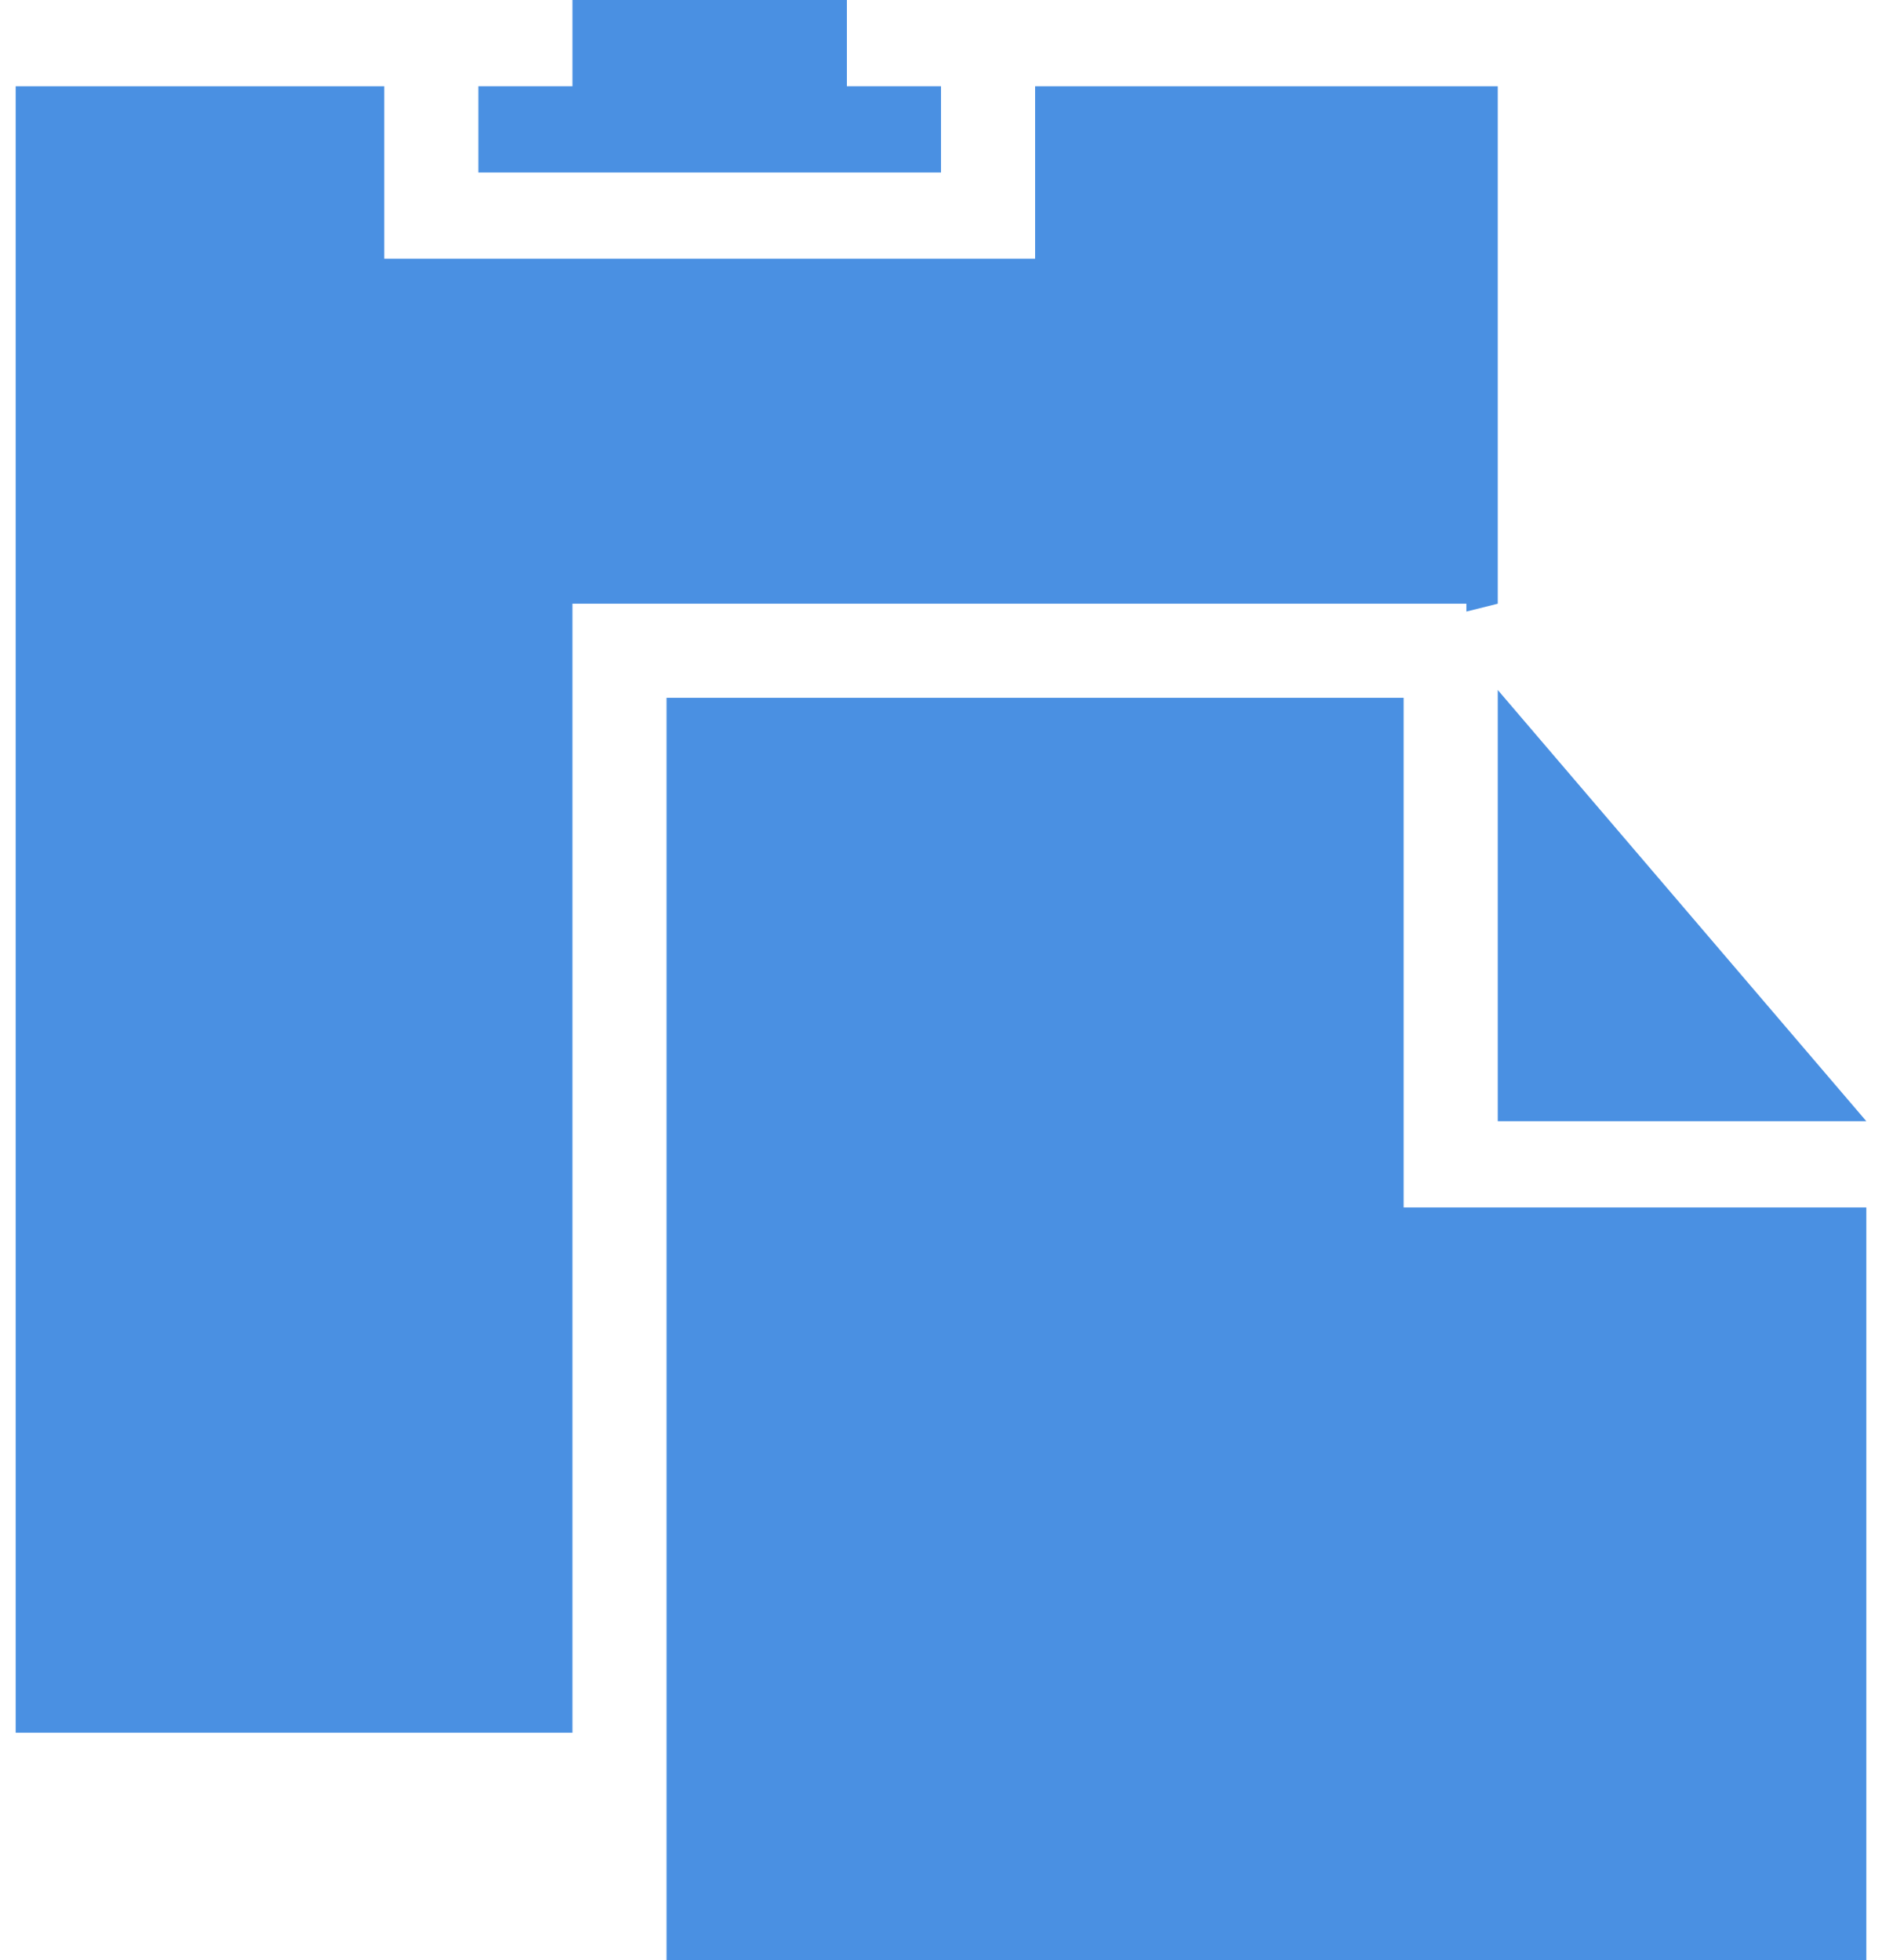 <?xml version="1.0" encoding="utf-8"?>
<!-- Generator: Adobe Illustrator 21.0.0, SVG Export Plug-In . SVG Version: 6.00 Build 0)  -->
<svg version="1.1" id="Слой_1" xmlns="http://www.w3.org/2000/svg" xmlns:xlink="http://www.w3.org/1999/xlink" x="0px" y="0px"
	 viewBox="0 0 24 25" style="enable-background:new 0 0 24 25;" xml:space="preserve">
<style type="text/css">
	.st0{fill:#4A90E2;}
</style>
<title>Group</title>
<desc>Created with Sketch.</desc>
<g>
	<polygon class="st0" points="17.9,15.4 17.9,8.9 8.5,8.9 8.5,18.2 8.5,18.2 8.5,25 23.8,25 23.8,15.4 	"/>
	<polygon class="st0" points="7.3,7.7 7.7,7.7 7.7,7.7 18.7,7.7 18.7,7.8 19.1,7.7 19.1,1.1 13.2,1.1 13.2,3.3 12,3.3 6.1,3.3 
		4.9,3.3 4.9,1.1 0.2,1.1 0.2,22.1 7.3,22.1 7.3,22.1 	"/>
	<polygon class="st0" points="6.1,2.2 12,2.2 12,1.1 10.8,1.1 10.8,0 9.6,0 8.5,0 7.3,0 7.3,1.1 6.1,1.1 	"/>
	<polygon class="st0" points="19.1,8.8 19.1,14.3 23.8,14.3 	"/>
</g>
</svg>
